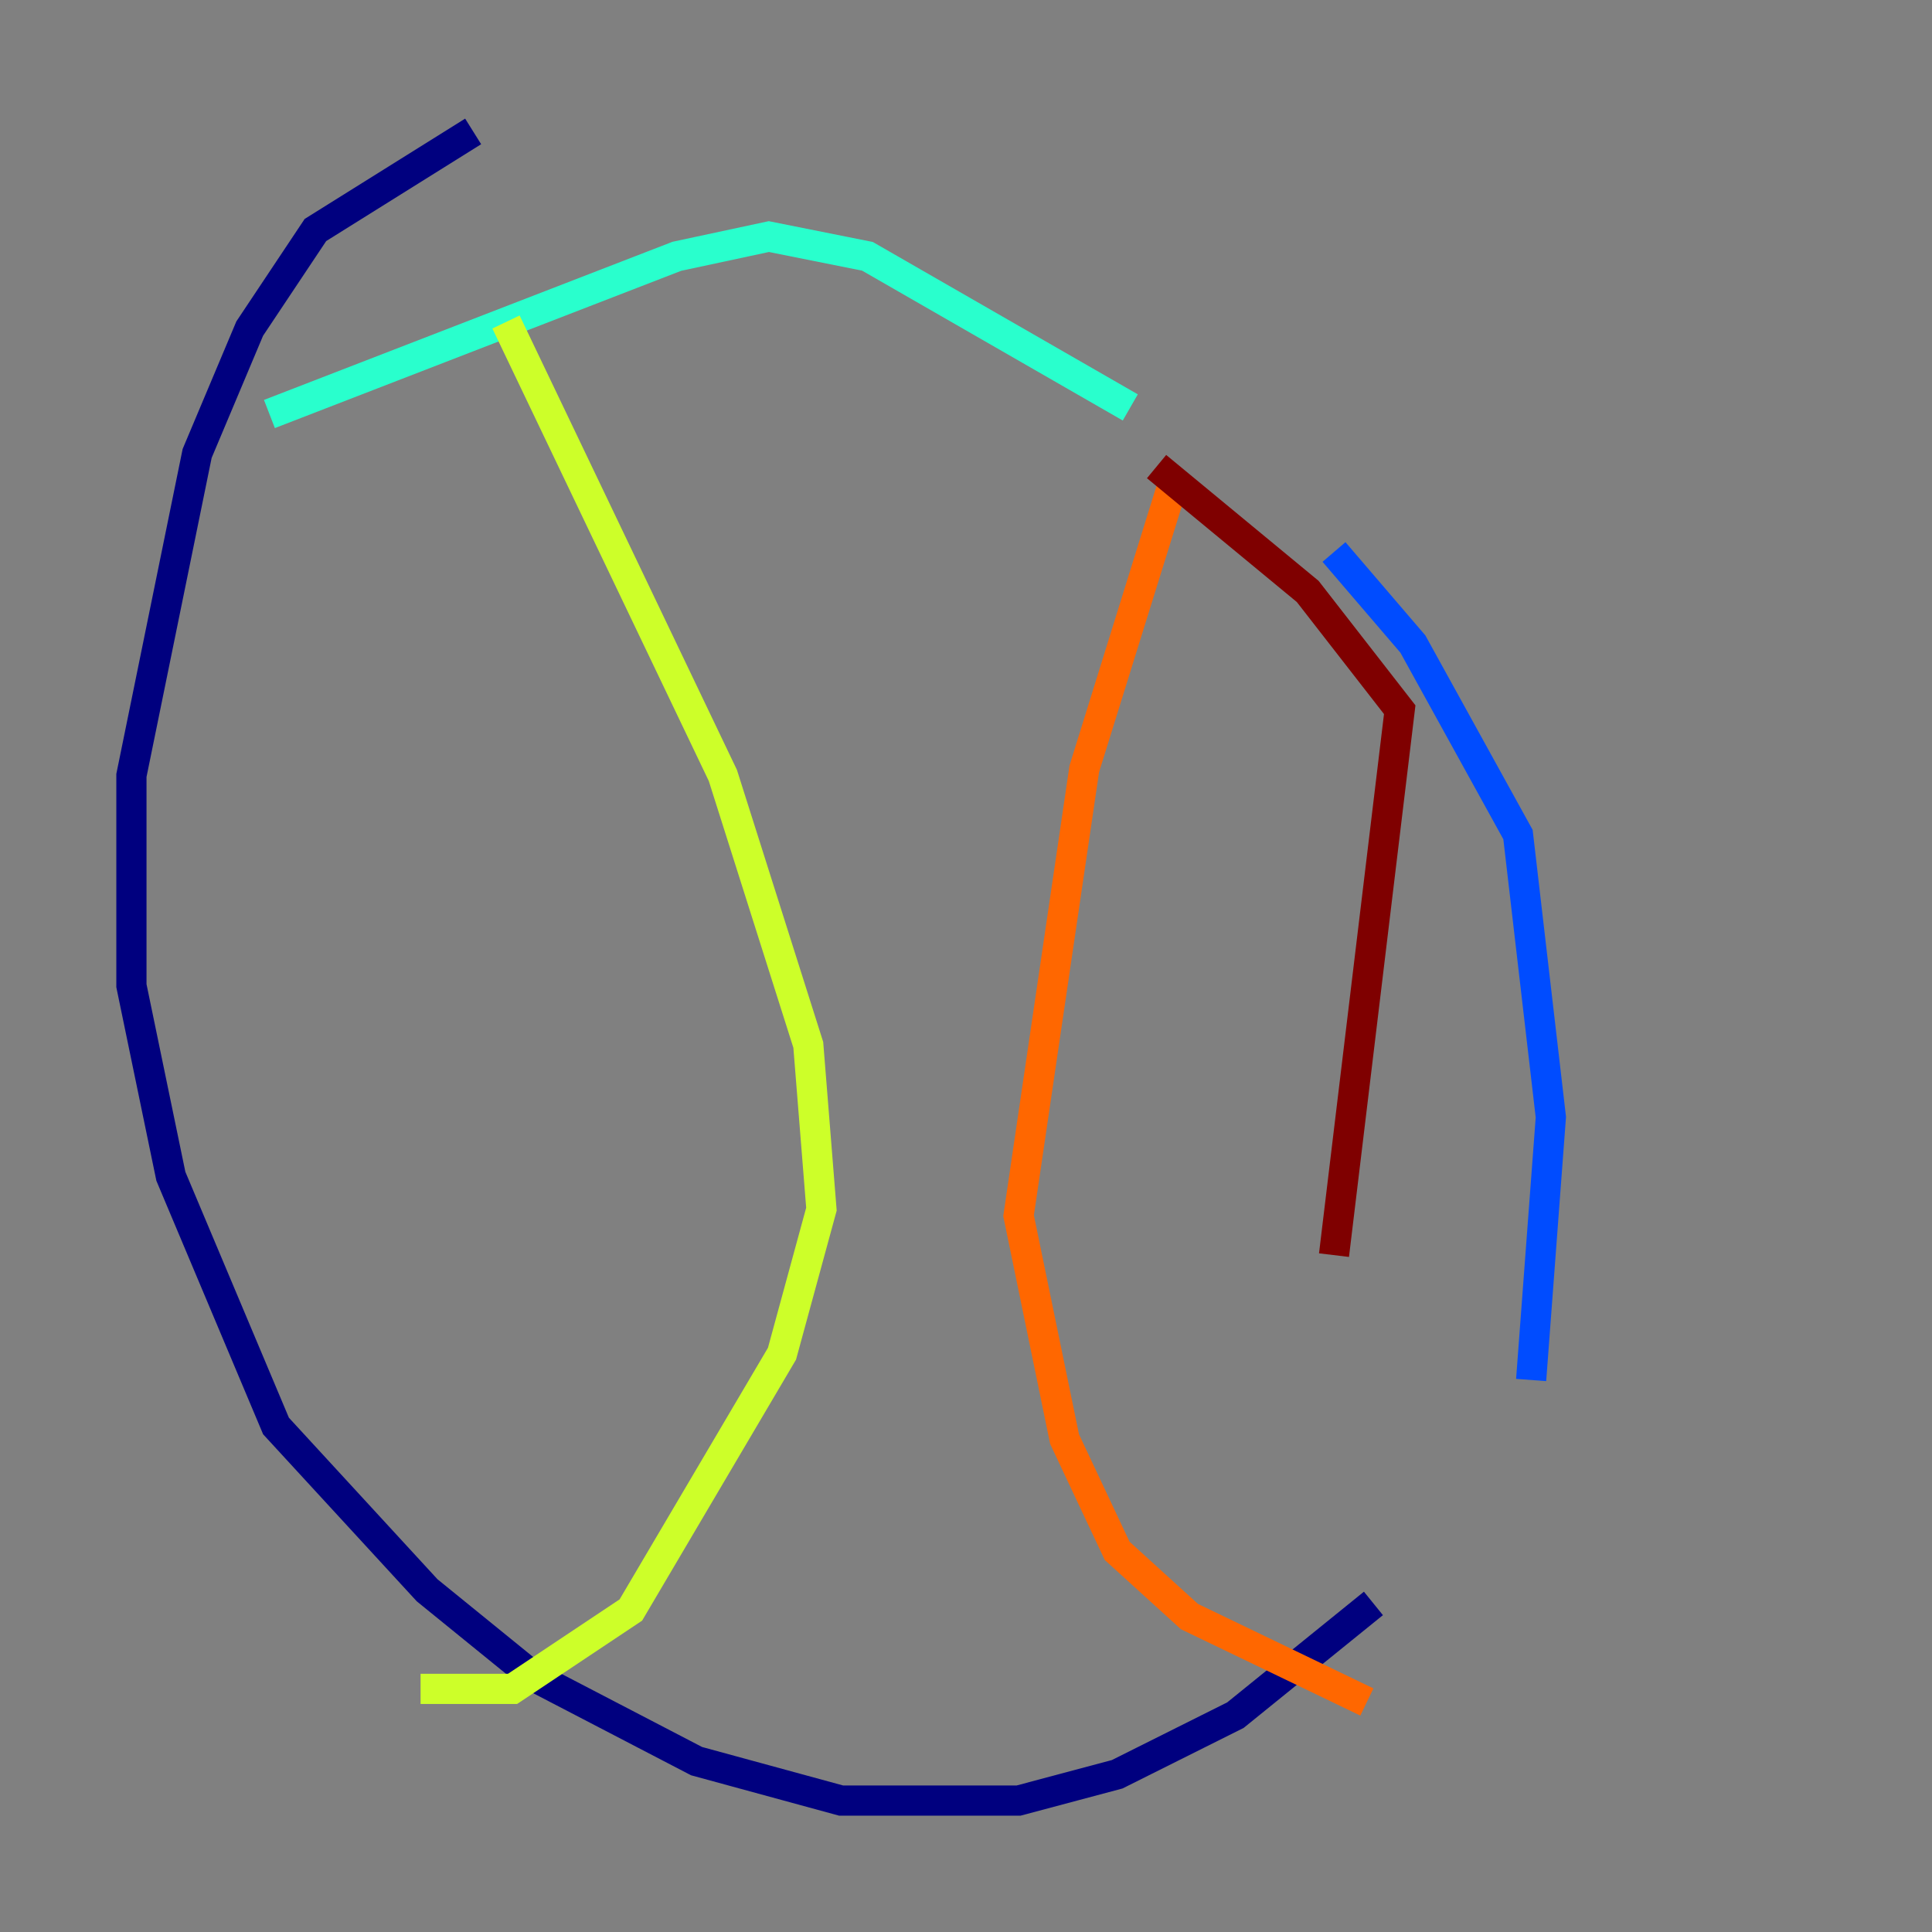 <?xml version="1.0" encoding="utf-8" ?>
<svg baseProfile="tiny" height="128" version="1.2" viewBox="0,0,128,128" width="128" xmlns="http://www.w3.org/2000/svg" xmlns:ev="http://www.w3.org/2001/xml-events" xmlns:xlink="http://www.w3.org/1999/xlink"><rect x="0" y="0" width="128" height="128" fill="#808080" stroke="none"/><defs /><polyline fill="none" points="31.347,8.707 20.898,15.238 16.544,21.769 13.061,30.041 8.707,51.374 8.707,65.306 11.32,77.932 18.286,94.476 28.299,105.361 35.265,111.02 46.15,116.68 55.728,119.293 67.483,119.293 74.014,117.551 81.85,113.633 90.993,106.231" stroke="#00007f" stroke-width="2" /><polyline fill="none" points="101.442,91.429 102.748,74.014 100.571,55.292 93.605,42.667 88.381,36.571" stroke="#004cff" stroke-width="2" /><polyline fill="none" points="74.884,26.993 57.469,16.98 50.939,15.674 44.843,16.98 17.85,27.429" stroke="#29ffcd" stroke-width="2" /><polyline fill="none" points="33.524,21.333 47.891,51.374 53.551,69.225 54.422,80.109 51.809,89.687 41.796,106.667 33.959,111.891 27.864,111.891" stroke="#cdff29" stroke-width="2" /><polyline fill="none" points="77.932,31.347 71.837,50.939 67.483,80.544 70.531,95.347 74.014,102.748 78.803,107.102 90.558,112.762" stroke="#ff6700" stroke-width="2" /><polyline fill="none" points="76.626,30.912 86.639,39.184 92.735,47.02 88.381,83.156" stroke="#7f0000" stroke-width="2" /></svg>